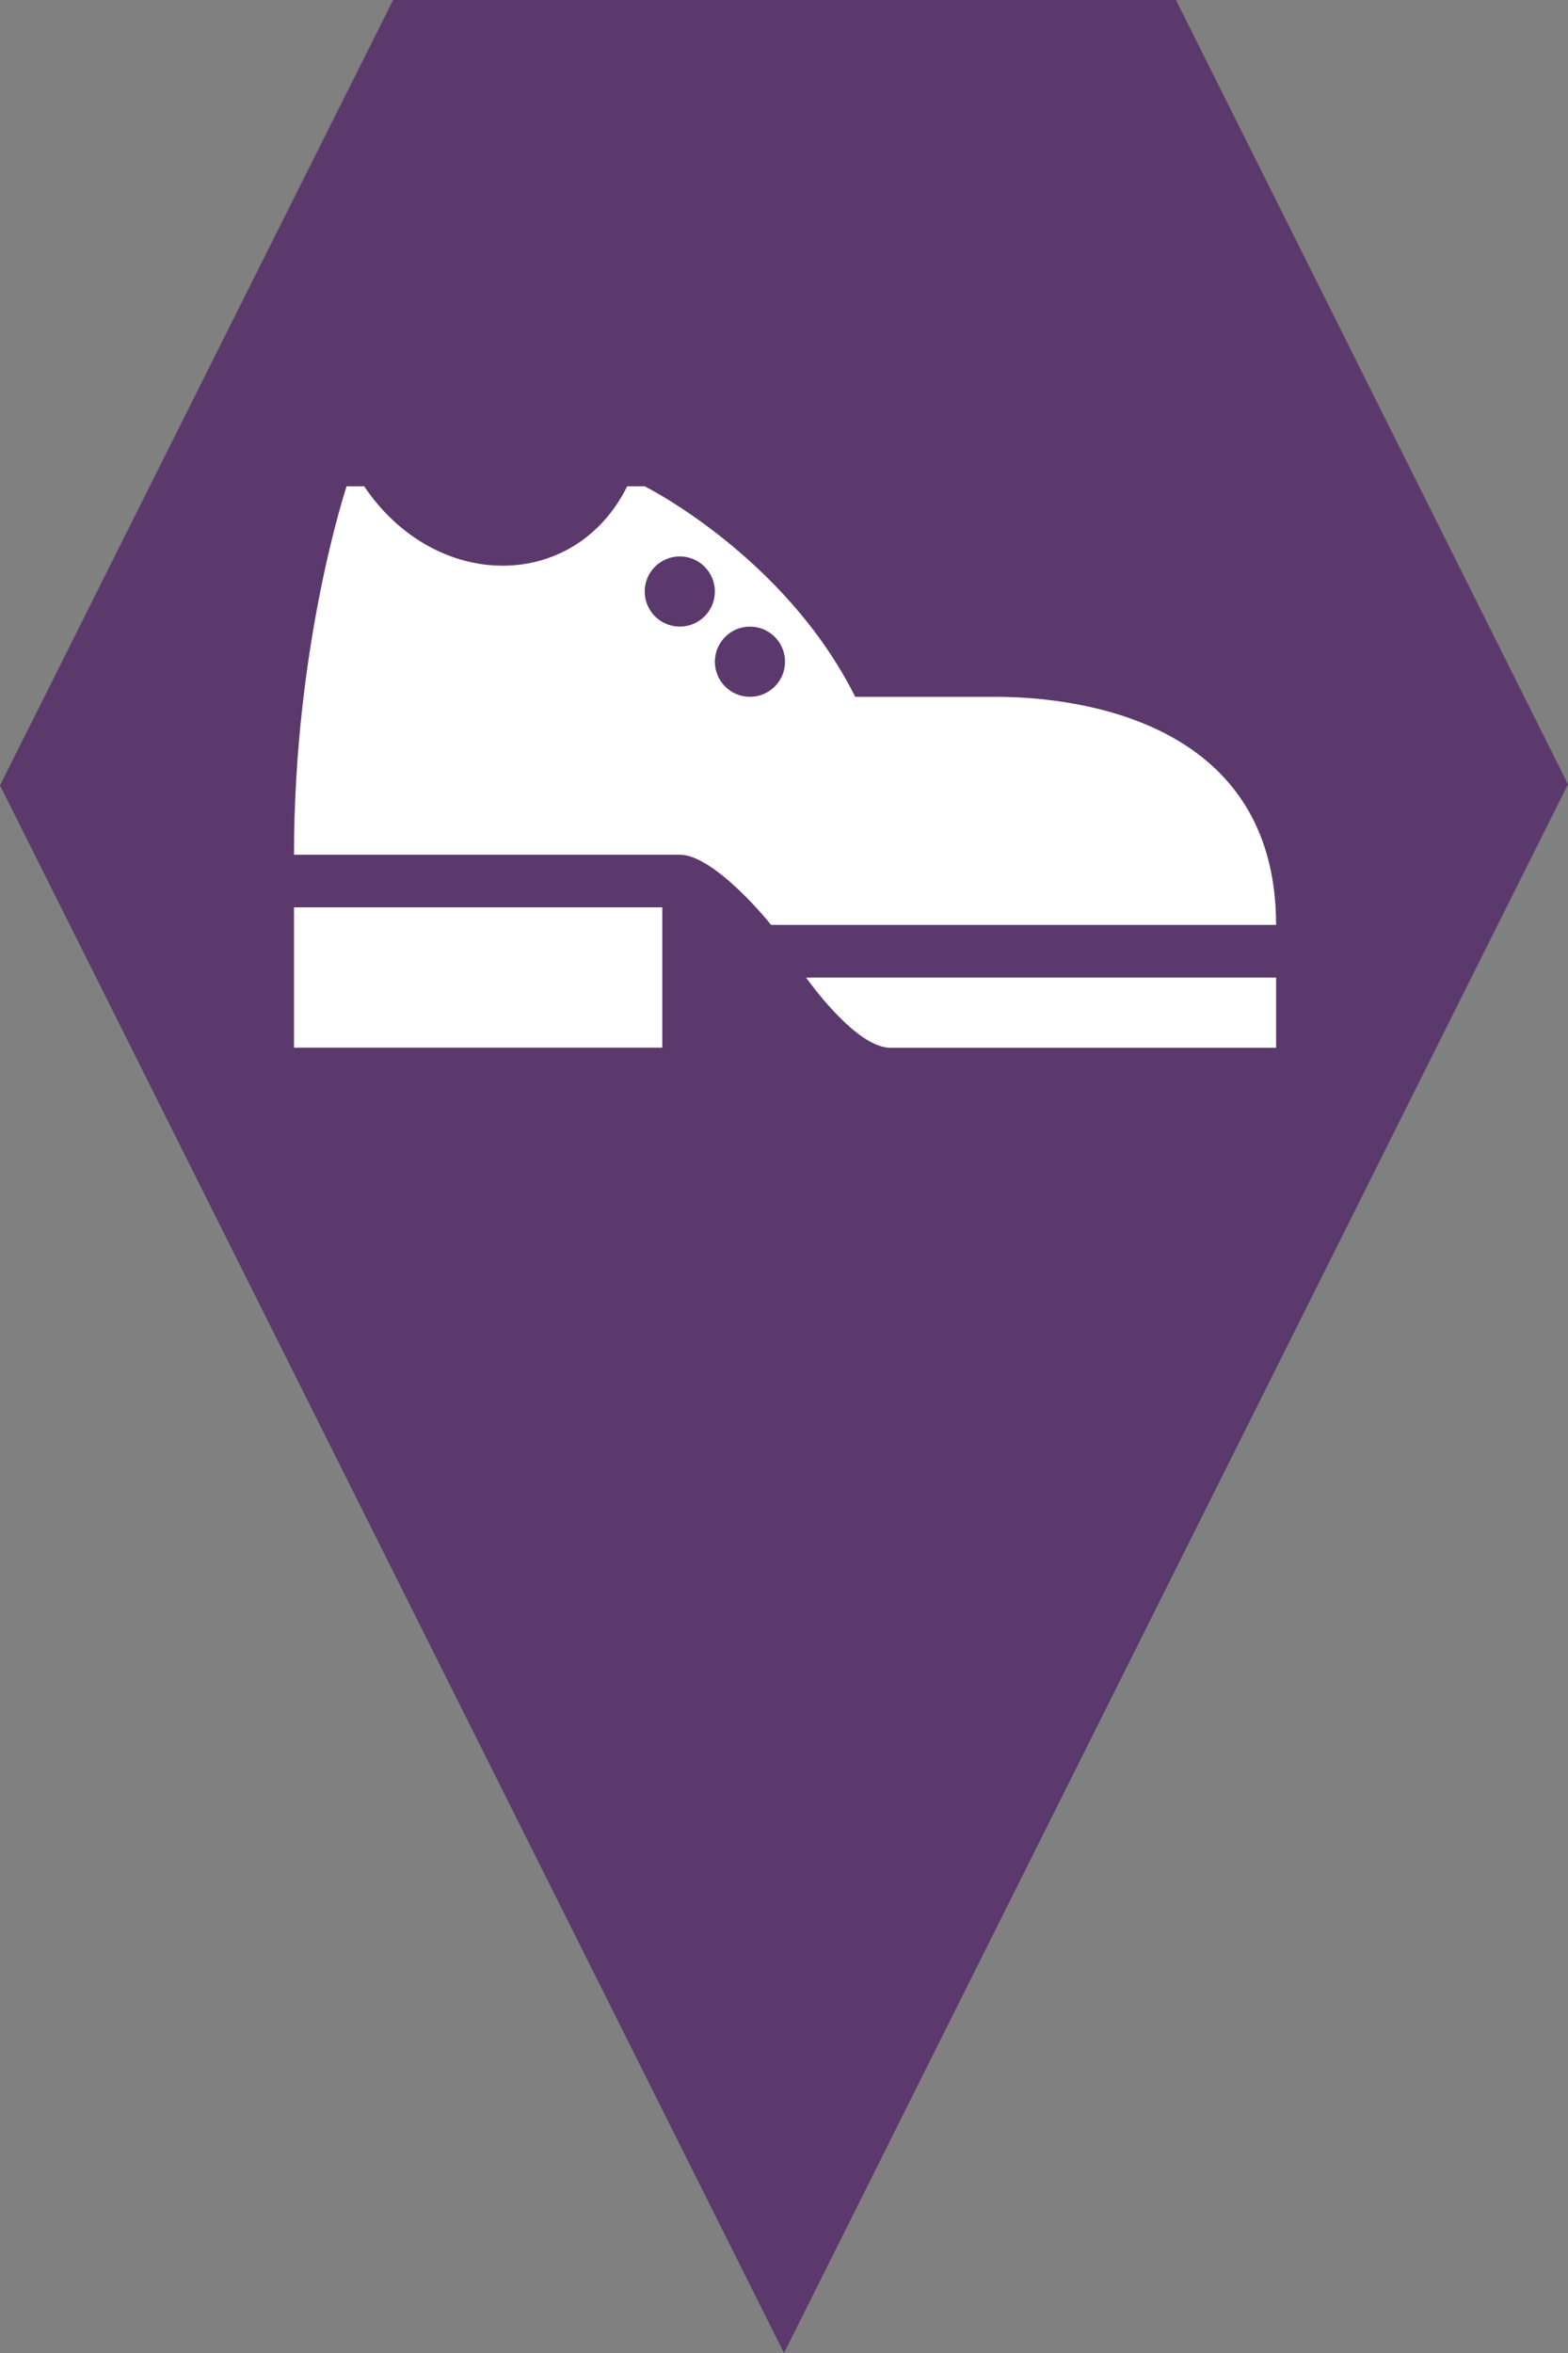 <?xml version="1.0" encoding="utf-8"?> <!DOCTYPE svg PUBLIC "-//W3C//DTD SVG 1.1//EN" "http://www.w3.org/Graphics/SVG/1.1/DTD/svg11.dtd"><svg version="1.1" id="marker-circle-blue" xmlns="http://www.w3.org/2000/svg" xmlns:xlink="http://www.w3.org/1999/xlink" x="0px"  y="0px" width="24px" height="36px" viewBox="0 0 24 36" enable-background="new 0 0 24 36" xml:space="preserve"><rect x="0" y="0" width="24" height="36" fill="#808080" stroke="none"/><polygon fill="#5B396C" points="12,36 24,12 18,0 6.017,0 0,12.016 "/><path fill="#ffffff" transform="translate(4.5 4.5)" d="M0.805,2.94C0.805,2.94,0,5.355,0,8.577h5.905c0.537,0,1.403,1.074,1.396,1.074H15.032c0,-3.221,-3.221,-3.49,-4.295,-3.49H8.59C7.516,4.013,5.368,2.94,5.368,2.94H5.1c-0.805,1.62,-2.935,1.62,-4.026,0zM5.905,4.013c0.296,0,0.537,0.24,0.537,0.537c0,0.296,-0.24,0.537,-0.537,0.537c-0.296,0,-0.537,-0.24,-0.537,-0.537c0,-0.296,0.24,-0.537,0.537,-0.537zm1.074,1.074c0.296,0,0.537,0.24,0.537,0.537c0,0.296,-0.24,0.537,-0.537,0.537c-0.296,0,-0.537,-0.24,-0.537,-0.537c0,-0.296,0.24,-0.537,0.537,-0.537zM0,9.382V11.529H5.637V9.382Zm7.838,1.074c0,0,0.752,1.074,1.288,1.074H15.032v-1.074z"></path> </svg>
